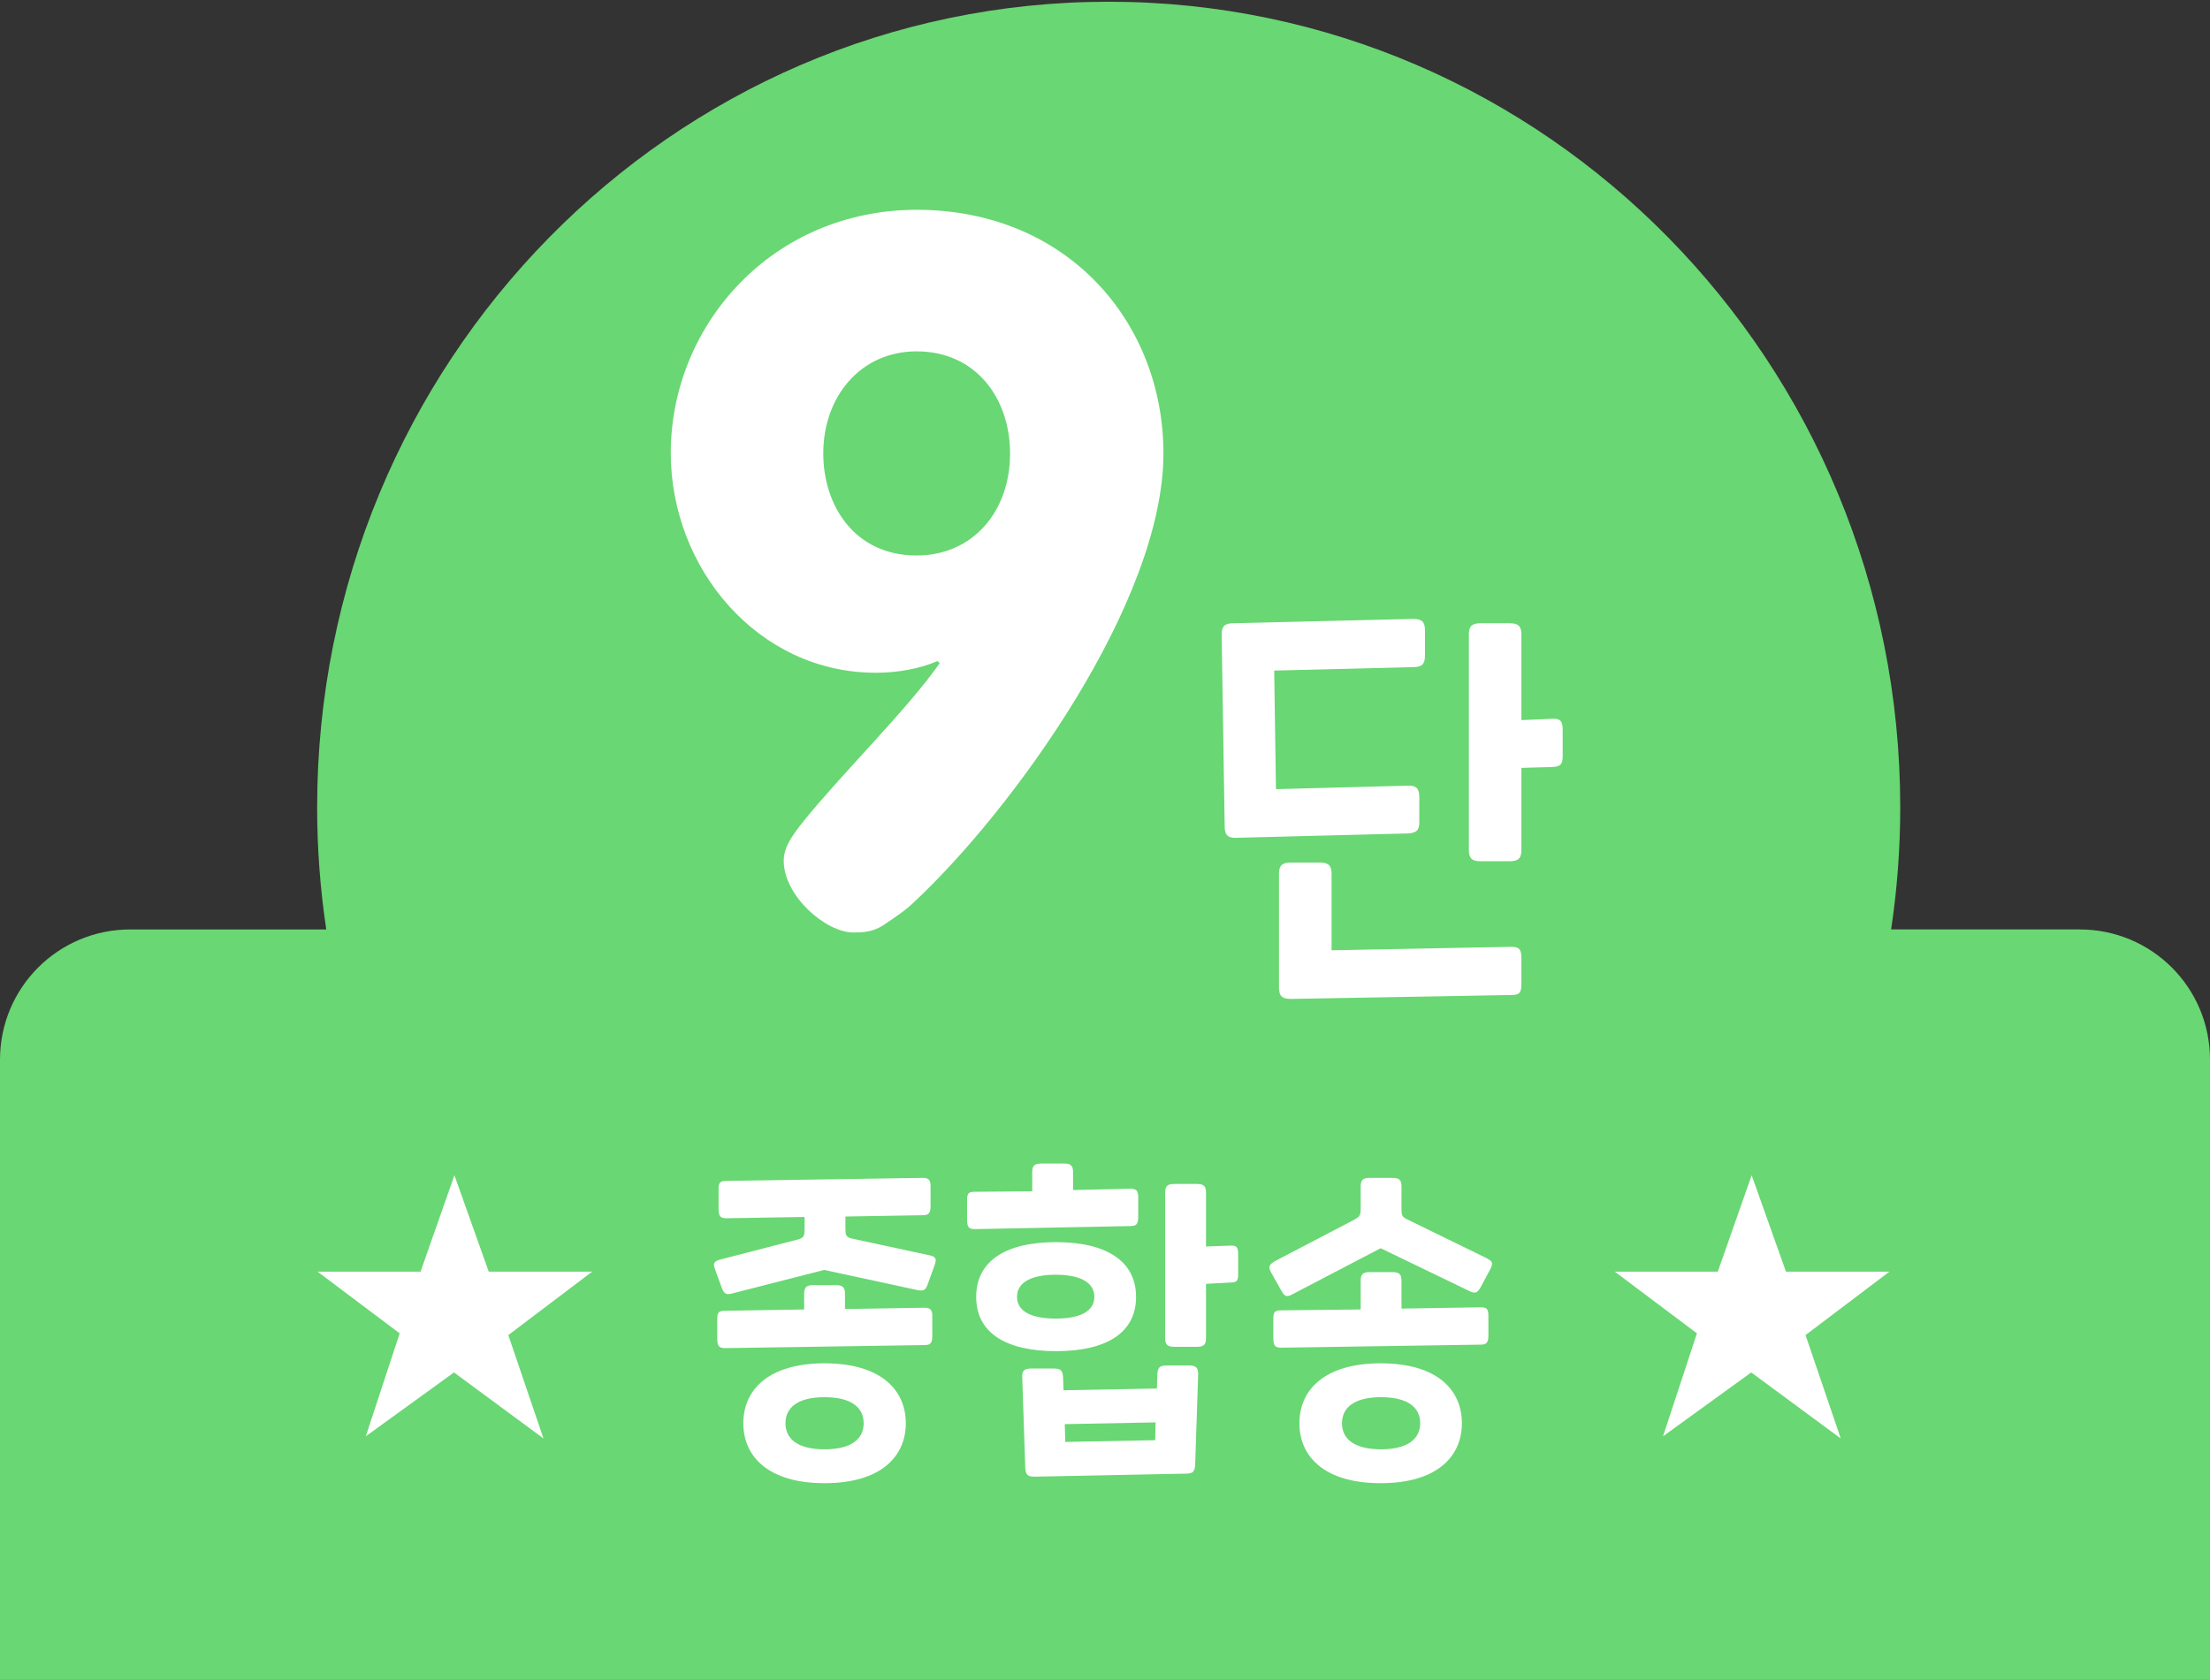 <?xml version="1.0" encoding="utf-8"?>
<!-- Generator: Adobe Illustrator 25.3.1, SVG Export Plug-In . SVG Version: 6.00 Build 0)  -->
<svg version="1.1" id="레이어_1" xmlns="http://www.w3.org/2000/svg" xmlns:xlink="http://www.w3.org/1999/xlink" x="0px"
	 y="0px" viewBox="0 0 508.7 386.8" style="enable-background:new 0 0 508.7 386.8;" xml:space="preserve">
<rect x="0" y="0" width="508.7" height="386.8" fill="#333333" stroke="none"/>
<style type="text/css">
	.st0{fill:#69D773;}
	.st1{enable-background:new    ;}
	.st2{fill:#FFFFFF;}
</style>
<g>
	<path class="st0" d="M0,386.8V244c0-16.6,13.4-30,30-30h45.1c-1.4-9.3-2.1-18.7-2.1-28.1C73,83.4,154.6,0.4,255.2,0.4
		s182.2,83,182.2,185.5c0,9.4-0.7,18.8-2.1,28.1h43.4c16.6,0,30,13.4,30,30v142.8H0z"/>
	<g class="st1">
		<path class="st2" d="M267.8,104.4c0,34.1-34.6,82-57.4,103.3c-1.8,1.8-4.5,3.6-7.2,5.4c-2.5,1.6-5,1.6-6.8,1.6
			c-6.3,0-16-8.4-16-16.5c0-3.2,2-5.9,4.7-9.3c9-11.1,23.7-25.5,31.2-36.2l-0.5-0.5c-4.1,1.8-9.3,2.7-14.2,2.7
			c-27.1,0-47.2-24-47.2-50.6c0-29.4,23.3-56,56.7-56C245.9,48.4,267.8,74.4,267.8,104.4z M232.5,104.4c0-12.7-7.9-23.5-21.5-23.5
			c-12.9,0-21.5,10.4-21.5,23.5c0,12,7.2,23.5,21.5,23.5C223.9,127.9,232.5,117.8,232.5,104.4z"/>
	</g>
	<g class="st1">
		<path class="st2" d="M326.7,189.3c0,1.9-0.7,2.5-2.7,2.6l-39.4,1c-2,0.1-2.7-0.7-2.7-2.6l-0.7-44.2c0-1.9,0.7-2.6,2.7-2.6l41.4-1
			c2,0,2.7,0.7,2.7,2.6v5.9c0,1.9-0.7,2.6-2.7,2.6l-32,0.8l0.4,27.3l30.3-0.8c2-0.1,2.7,0.7,2.7,2.6V189.3z M297.1,230
			c-2,0-2.7-0.7-2.7-2.6v-26.2c0-1.9,0.7-2.6,2.7-2.6h6.7c2,0,2.7,0.7,2.7,2.6v17.6l41.3-0.8c1.8,0,2.4,0.5,2.4,2.5v6.1
			c0,2-0.5,2.5-2.3,2.5L297.1,230z M350.2,176.8v18.9c0,1.9-0.7,2.6-2.7,2.6h-6.7c-2,0-2.7-0.7-2.7-2.6v-49.6c0-1.9,0.7-2.6,2.7-2.6
			h6.7c2,0,2.7,0.7,2.7,2.6v19.7l7.1-0.3c1.8-0.1,2.4,0.5,2.4,2.5v6.1c0,2-0.6,2.4-2.4,2.5L350.2,176.8z"/>
	</g>
	<g class="st1">
		<path class="st2" d="M117,307.4l8.1,23.8L104.5,316l-20.3,14.7l7.8-23.7l-18.9-14.2h23.7l7.8-22.2l7.9,22.2h23.8L117,307.4z"/>
		<path class="st2" d="M183.6,285.4c1.6-0.4,1.6-1,1.6-2.7v-2.5l-18,0.3c-1.3,0-1.8-0.4-1.8-2.1v-4.6c0-1.6,0.4-1.9,1.9-1.9l45-0.7
			c1.4,0,1.9,0.4,1.9,1.9v4.6c0,1.7-0.5,2.1-1.8,2.1l-17.8,0.3v2.4c0,1.7,0,2.4,1.6,2.7l17.6,3.8c1.6,0.3,1.9,0.8,1.3,2.4l-1.6,4.4
			c-0.5,1.4-1.1,1.5-2.5,1.2l-21.3-4.6l-21.1,5.4c-1.4,0.4-1.9,0.1-2.4-1.1l-1.6-4.4c-0.5-1.4-0.3-1.9,1.2-2.3L183.6,285.4z
			 M185.1,301.5v-3.6c0-1.5,0.5-2,2.1-2h5.2c1.6,0,2.1,0.5,2.1,2v3.5l18.2-0.3c1.4,0,1.9,0.4,1.9,1.9v4.6c0,1.7-0.5,2.1-1.8,2.1
			l-45.9,0.7c-1.3,0-1.8-0.4-1.8-2.1v-4.6c0-1.6,0.4-1.9,1.9-1.9L185.1,301.5z M171.1,327.7c0-7.7,5.8-13.8,18.7-13.8
			s18.7,6.1,18.7,13.8s-5.8,13.8-18.7,13.8C176.9,341.5,171.1,335.4,171.1,327.7z M198.8,327.7c0-3.6-2.8-6-9-6s-9,2.4-9,6
			c0,3.6,2.8,6,9,6S198.8,331.3,198.8,327.7z"/>
		<path class="st2" d="M237.6,274.3v-4.4c0-1.5,0.5-2,2.1-2h5.2c1.6,0,2.1,0.5,2.1,2v4.1l13.1-0.3c1.4,0,1.9,0.4,1.9,1.9v4.6
			c0,1.7-0.5,2.1-1.8,2.1l-35.8,0.7c-1.3,0-1.8-0.4-1.8-2.1v-4.6c0-1.6,0.4-1.9,1.9-1.9L237.6,274.3z M224.7,298.6
			c0-8.2,6.7-12.6,18.4-12.6c11.6,0,18.4,4.4,18.4,12.6s-6.7,12.5-18.4,12.5C231.4,311.1,224.7,306.8,224.7,298.6z M251.9,298.6
			c0-3.5-3.6-5.1-8.9-5.1c-5.3,0-8.9,1.6-8.9,5.1s3.6,5,8.9,5C248.3,303.6,251.9,302.1,251.9,298.6z M238.1,340c-1.6,0-2-0.5-2.1-2
			l-0.7-20.9c-0.1-1.5,0.5-2,2.1-2h5.2c1.6,0,2,0.5,2.1,2l0.1,3l21.5-0.4l0.1-3.3c0.1-1.5,0.5-2,2.1-2h5.2c1.6,0,2.1,0.5,2.1,2
			l-0.7,20.9c-0.1,1.5-0.5,2-2.1,2L238.1,340z M245.2,332l20.7-0.4l0.1-4.1l-20.9,0.4L245.2,332z M277.6,295.6v12.5
			c0,1.5-0.5,2-2.1,2h-5.2c-1.6,0-2.1-0.5-2.1-2v-33.5c0-1.5,0.5-2,2.1-2h5.2c1.6,0,2.1,0.5,2.1,2V287l5.6-0.2
			c1.4-0.1,1.8,0.4,1.8,1.9v4.7c0,1.6-0.4,1.9-1.8,1.9L277.6,295.6z"/>
		<path class="st2" d="M311.6,280.9c1.4-0.8,1.6-1,1.6-2.7v-5c0-1.5,0.5-2,2.1-2h5.2c1.6,0,2.1,0.5,2.1,2v5c0,1.7,0.1,2,1.6,2.7
			l17.6,8.6c1.6,0.8,2.1,1.1,1.2,2.8l-2.2,4.1c-0.8,1.4-1.3,1.5-2.7,0.8l-20.3-9.8L297.5,298c-1.4,0.8-1.9,0.4-2.6-0.9l-2.3-4.1
			c-0.8-1.4-0.4-1.9,1-2.7L311.6,280.9z M313.2,301.5v-6.6c0-1.5,0.5-2,2.1-2h5.2c1.6,0,2.1,0.5,2.1,2v6.4l18.2-0.3
			c1.4,0,1.8,0.4,1.8,1.9v4.6c0,1.7-0.5,2.1-1.8,2.1l-45.9,0.7c-1.3,0-1.8-0.4-1.8-2.1v-4.6c0-1.6,0.4-1.9,1.9-1.9L313.2,301.5z
			 M299.1,327.7c0-7.7,5.8-13.8,18.7-13.8c13,0,18.7,6.1,18.7,13.8s-5.8,13.8-18.7,13.8C304.9,341.5,299.1,335.4,299.1,327.7z
			 M326.9,327.7c0-3.6-2.8-6-9-6c-6.2,0-9,2.4-9,6c0,3.6,2.8,6,9,6C324,333.7,326.9,331.3,326.9,327.7z"/>
		<path class="st2" d="M415.6,307.4l8.1,23.8L403.1,316l-20.3,14.7l7.8-23.7l-18.9-14.2h23.7l7.8-22.2l7.9,22.2h23.8L415.6,307.4z"
			/>
	</g>
</g>
</svg>
